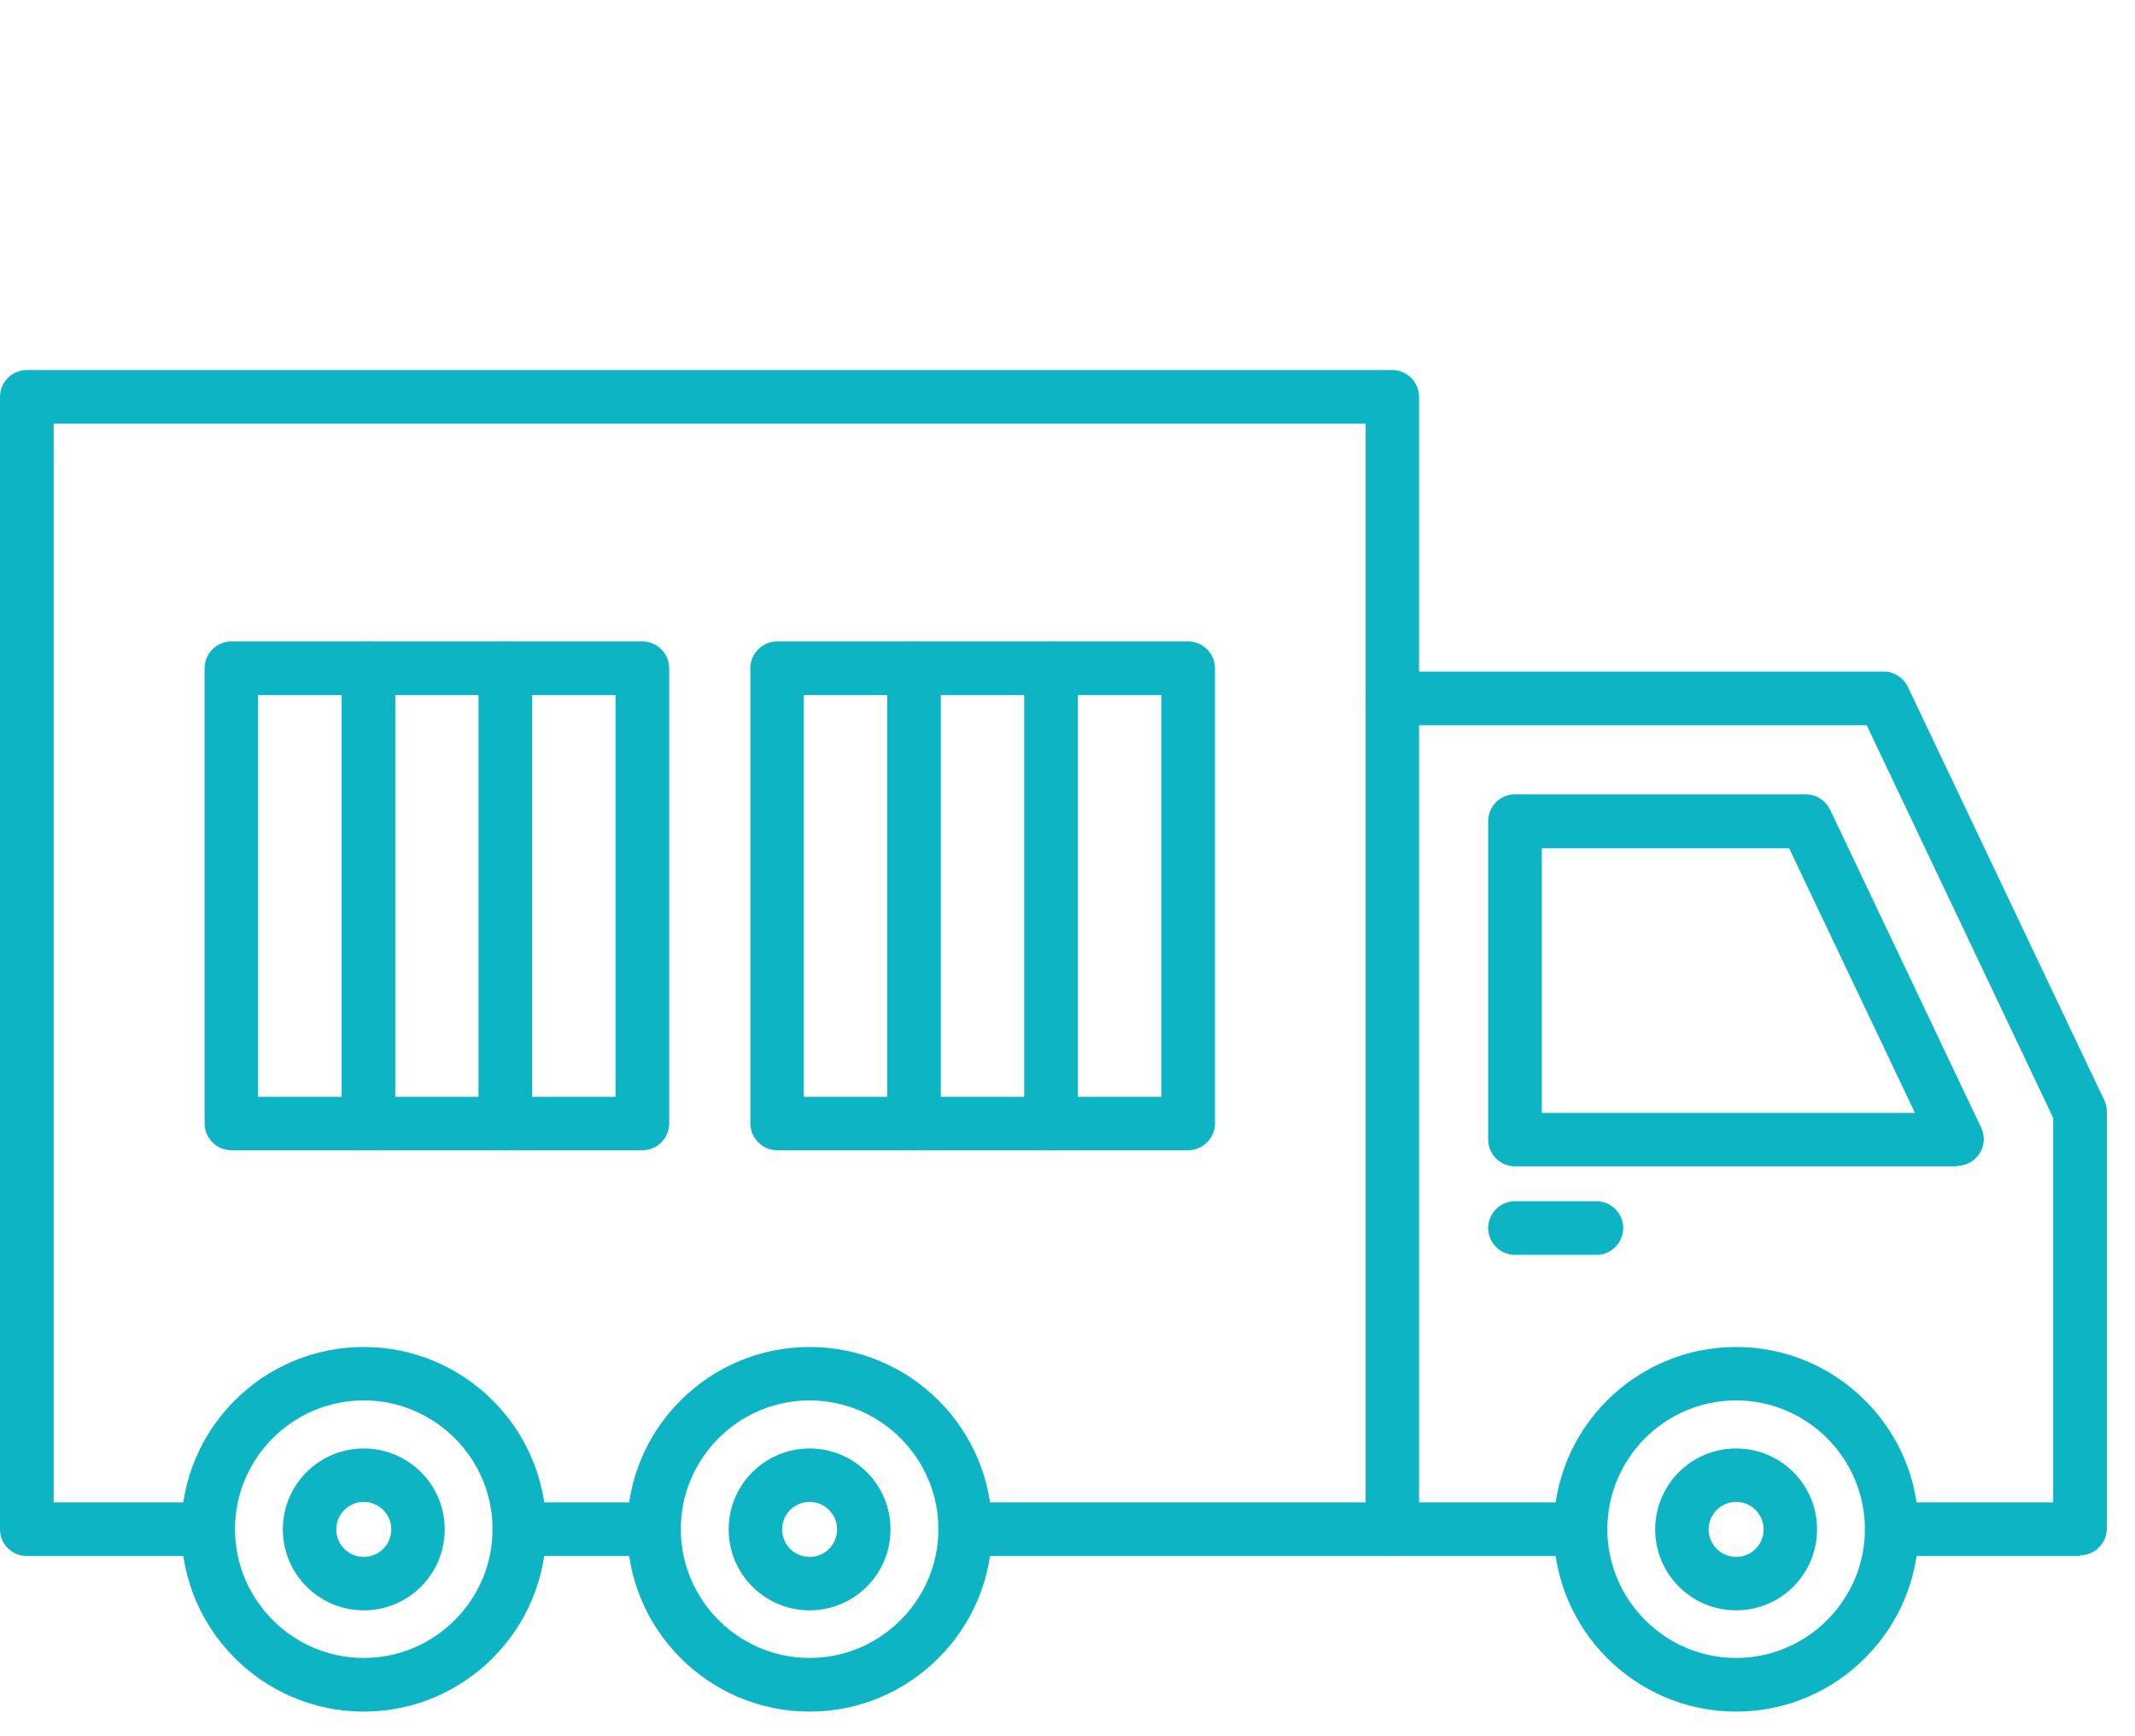 <svg xmlns="http://www.w3.org/2000/svg" width="75" height="61" viewBox="0 0 75 61" fill="none"><path fill-rule="evenodd" clip-rule="evenodd" d="M55.521 54.666H48.916C48.398 54.666 47.973 54.25 47.973 53.724C47.973 53.198 48.398 52.782 48.916 52.782H55.521C56.04 52.782 56.464 53.206 56.464 53.724C56.464 54.242 56.04 54.666 55.521 54.666ZM73.06 54.666H66.454C65.936 54.666 65.512 54.25 65.512 53.724C65.512 53.198 65.936 52.782 66.454 52.782H72.125V39.272L65.575 25.48H48.924C48.405 25.48 47.981 25.056 47.981 24.538C47.981 24.02 48.405 23.595 48.924 23.595H66.172C66.533 23.595 66.863 23.807 67.02 24.129L73.916 38.644C73.979 38.77 74.01 38.911 74.01 39.044V53.7C74.01 54.219 73.586 54.643 73.067 54.643L73.06 54.666Z" fill="#0CB4C4"></path><path fill-rule="evenodd" clip-rule="evenodd" d="M54.163 39.099H67.271L62.849 29.8H54.163V39.099ZM68.756 40.977H53.22C52.702 40.977 52.278 40.553 52.278 40.034V28.85C52.278 28.331 52.702 27.907 53.22 27.907H63.438C63.8 27.907 64.129 28.119 64.287 28.441L69.596 39.618C69.737 39.908 69.714 40.254 69.541 40.521C69.368 40.796 69.07 40.961 68.748 40.961L68.756 40.977Z" fill="#0CB4C4"></path><path fill-rule="evenodd" clip-rule="evenodd" d="M22.974 54.666H18.245C17.727 54.666 17.303 54.25 17.303 53.724C17.303 53.198 17.727 52.782 18.245 52.782H22.974C23.492 52.782 23.916 53.206 23.916 53.724C23.916 54.242 23.492 54.666 22.974 54.666ZM48.916 54.666H33.907C33.388 54.666 32.964 54.25 32.964 53.724C32.964 53.198 33.388 52.782 33.907 52.782H47.973V14.885H1.885V52.782H7.304C7.823 52.782 8.247 53.206 8.247 53.724C8.247 54.242 7.823 54.666 7.304 54.666H0.943C0.424 54.666 0 54.25 0 53.724V13.943C0 13.424 0.424 13 0.943 13H48.908C49.426 13 49.85 13.424 49.85 13.943V53.724C49.85 54.242 49.426 54.666 48.908 54.666H48.916Z" fill="#0CB4C4"></path><path fill-rule="evenodd" clip-rule="evenodd" d="M12.779 49.2C10.281 49.2 8.255 51.234 8.255 53.724C8.255 56.214 10.289 58.248 12.779 58.248C15.268 58.248 17.303 56.214 17.303 53.724C17.303 51.234 15.268 49.2 12.779 49.2ZM12.779 60.133C9.244 60.133 6.37 57.258 6.37 53.724C6.37 50.19 9.244 47.323 12.779 47.323C16.313 47.323 19.188 50.197 19.188 53.724C19.188 57.251 16.313 60.133 12.779 60.133Z" fill="#0CB4C4"></path><path fill-rule="evenodd" clip-rule="evenodd" d="M28.44 49.2C25.942 49.2 23.916 51.234 23.916 53.724C23.916 56.214 25.95 58.248 28.44 58.248C30.93 58.248 32.964 56.214 32.964 53.724C32.964 51.234 30.93 49.2 28.44 49.2ZM28.44 60.133C24.906 60.133 22.031 57.258 22.031 53.724C22.031 50.19 24.906 47.323 28.44 47.323C31.974 47.323 34.849 50.197 34.849 53.724C34.849 57.251 31.974 60.133 28.44 60.133Z" fill="#0CB4C4"></path><path fill-rule="evenodd" clip-rule="evenodd" d="M60.988 49.2C58.49 49.2 56.464 51.234 56.464 53.724C56.464 56.214 58.498 58.248 60.988 58.248C63.478 58.248 65.512 56.214 65.512 53.724C65.512 51.234 63.478 49.2 60.988 49.2ZM60.988 60.133C57.453 60.133 54.579 57.258 54.579 53.724C54.579 50.19 57.453 47.323 60.988 47.323C64.522 47.323 67.397 50.197 67.397 53.724C67.397 57.251 64.522 60.133 60.988 60.133Z" fill="#0CB4C4"></path><path fill-rule="evenodd" clip-rule="evenodd" d="M12.779 52.766C12.245 52.766 11.813 53.198 11.813 53.732C11.813 54.266 12.245 54.698 12.779 54.698C13.313 54.698 13.745 54.266 13.745 53.732C13.745 53.198 13.313 52.766 12.779 52.766ZM12.779 56.575C11.208 56.575 9.936 55.303 9.936 53.732C9.936 52.161 11.208 50.889 12.779 50.889C14.35 50.889 15.622 52.161 15.622 53.732C15.622 55.303 14.35 56.575 12.779 56.575Z" fill="#0CB4C4"></path><path fill-rule="evenodd" clip-rule="evenodd" d="M28.44 52.766C27.906 52.766 27.474 53.198 27.474 53.732C27.474 54.266 27.906 54.698 28.44 54.698C28.974 54.698 29.406 54.266 29.406 53.732C29.406 53.198 28.974 52.766 28.44 52.766ZM28.44 56.575C26.869 56.575 25.597 55.303 25.597 53.732C25.597 52.161 26.869 50.889 28.44 50.889C30.011 50.889 31.283 52.161 31.283 53.732C31.283 55.303 30.011 56.575 28.44 56.575Z" fill="#0CB4C4"></path><path fill-rule="evenodd" clip-rule="evenodd" d="M60.988 52.766C60.454 52.766 60.022 53.198 60.022 53.732C60.022 54.266 60.454 54.698 60.988 54.698C61.522 54.698 61.954 54.266 61.954 53.732C61.954 53.198 61.522 52.766 60.988 52.766ZM60.988 56.575C59.417 56.575 58.145 55.303 58.145 53.732C58.145 52.161 59.417 50.889 60.988 50.889C62.559 50.889 63.831 52.161 63.831 53.732C63.831 55.303 62.559 56.575 60.988 56.575Z" fill="#0CB4C4"></path><path fill-rule="evenodd" clip-rule="evenodd" d="M56.079 44.087H53.22C52.702 44.087 52.278 43.663 52.278 43.144C52.278 42.626 52.702 42.202 53.22 42.202H56.079C56.597 42.202 57.021 42.626 57.021 43.144C57.021 43.663 56.597 44.087 56.079 44.087Z" fill="#0CB4C4"></path><path fill-rule="evenodd" clip-rule="evenodd" d="M9.064 38.534H21.623V24.42H9.064V38.534V38.534ZM22.565 40.411H8.129C7.611 40.411 7.187 39.987 7.187 39.469V23.477C7.187 22.959 7.611 22.535 8.129 22.535H22.565C23.084 22.535 23.508 22.959 23.508 23.477V39.469C23.508 39.987 23.084 40.411 22.565 40.411V40.411Z" fill="#0CB4C4"></path><path fill-rule="evenodd" clip-rule="evenodd" d="M12.944 40.419C12.425 40.419 12.001 39.995 12.001 39.477V23.485C12.001 22.967 12.425 22.543 12.944 22.543C13.462 22.543 13.886 22.967 13.886 23.485V39.477C13.886 39.995 13.462 40.419 12.944 40.419Z" fill="#0CB4C4"></path><path fill-rule="evenodd" clip-rule="evenodd" d="M17.75 40.419C17.232 40.419 16.808 39.995 16.808 39.477V23.485C16.808 22.967 17.232 22.543 17.75 22.543C18.269 22.543 18.693 22.967 18.693 23.485V39.477C18.693 39.995 18.269 40.419 17.75 40.419Z" fill="#0CB4C4"></path><path fill-rule="evenodd" clip-rule="evenodd" d="M28.236 38.534H40.795V24.42H28.236V38.534ZM41.737 40.411H27.301C26.783 40.411 26.359 39.987 26.359 39.469V23.477C26.359 22.959 26.783 22.535 27.301 22.535H41.737C42.255 22.535 42.68 22.959 42.68 23.477V39.469C42.68 39.987 42.255 40.411 41.737 40.411V40.411Z" fill="#0CB4C4"></path><path fill-rule="evenodd" clip-rule="evenodd" d="M32.108 40.419C31.59 40.419 31.165 39.995 31.165 39.477V23.485C31.165 22.967 31.59 22.543 32.108 22.543C32.626 22.543 33.05 22.967 33.05 23.485V39.477C33.05 39.995 32.626 40.419 32.108 40.419Z" fill="#0CB4C4"></path><path fill-rule="evenodd" clip-rule="evenodd" d="M36.923 40.419C36.404 40.419 35.98 39.995 35.98 39.477V23.485C35.98 22.967 36.404 22.543 36.923 22.543C37.441 22.543 37.865 22.967 37.865 23.485V39.477C37.865 39.995 37.441 40.419 36.923 40.419Z" fill="#0CB4C4"></path></svg>